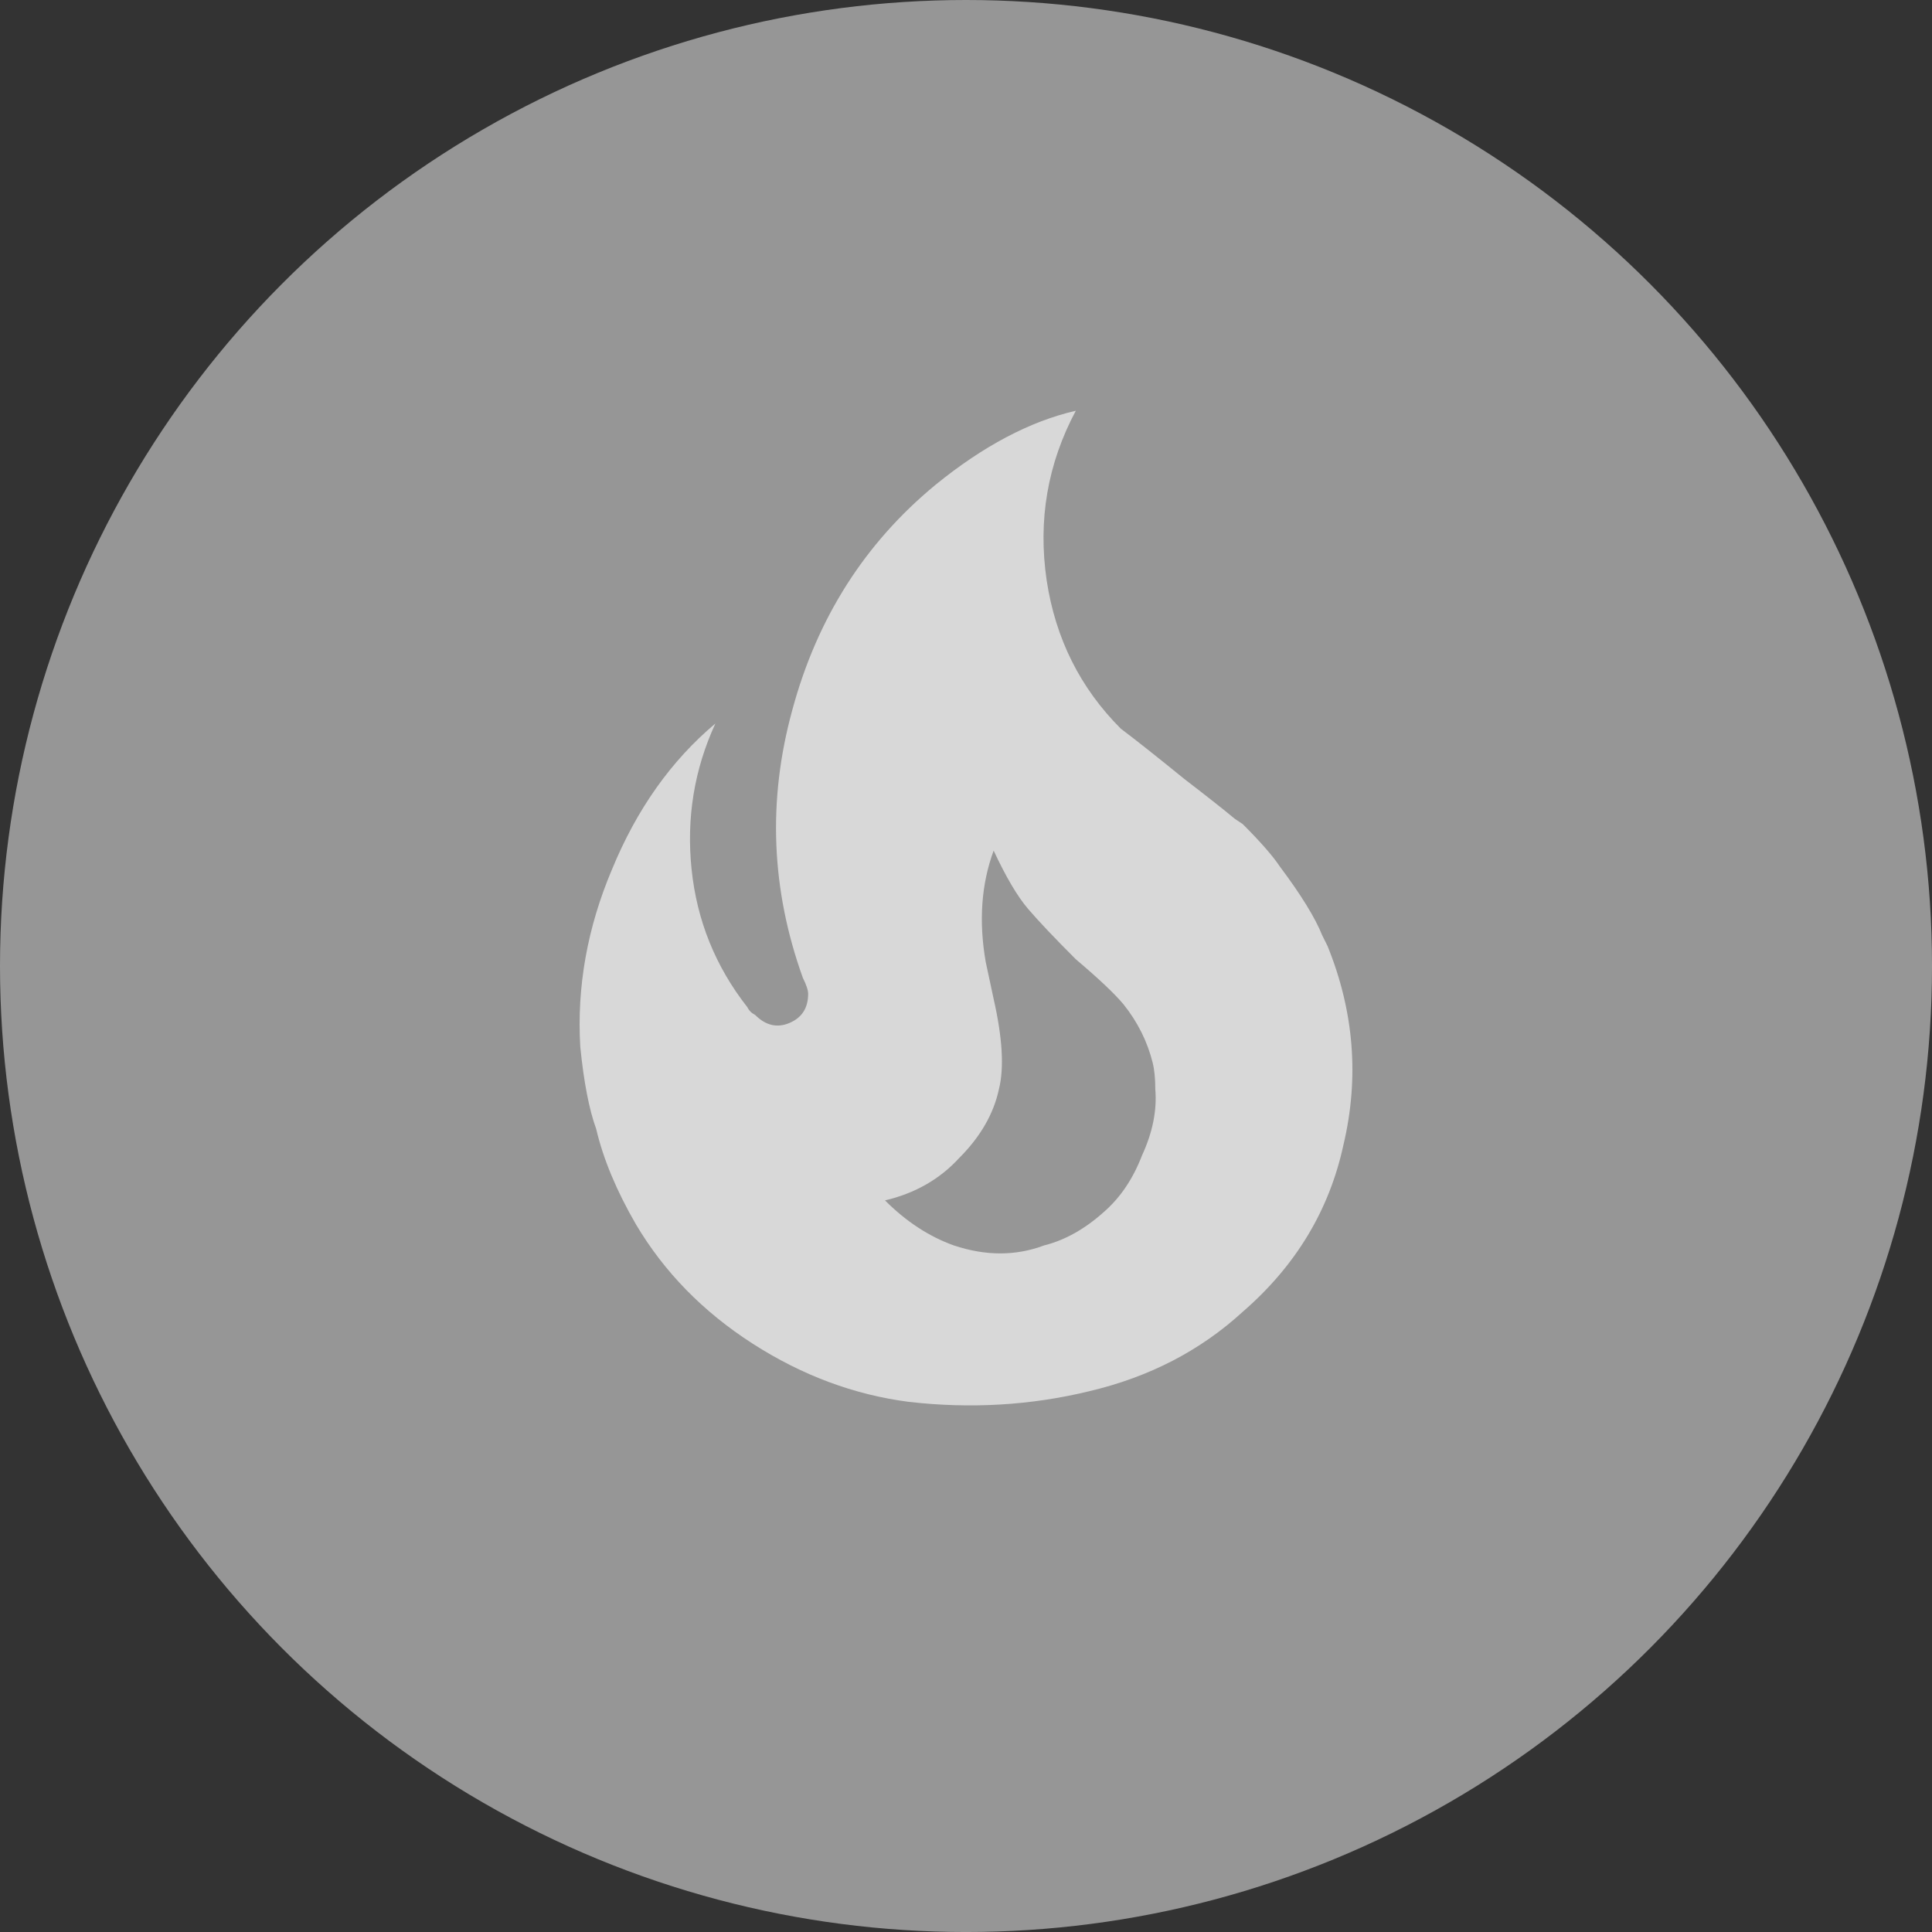 <?xml version="1.0" encoding="UTF-8" standalone="no"?>
<!-- Created with Inkscape (http://www.inkscape.org/) -->

<svg
   width="400"
   height="400"
   viewBox="0 0 105.833 105.833"
   version="1.1"
   id="svg5"
   xmlns="http://www.w3.org/2000/svg"
   xmlns:svg="http://www.w3.org/2000/svg">
  <rect x="0" y="0" width="105.833" height="105.833" fill="#333333" stroke="none"/>
  <defs
     id="defs2" />
  <circle
     style="fill:#f2f2f2;fill-opacity:0.516;stroke:none;stroke-width:1.342;stroke-linecap:square"
     id="path234"
     cx="52.917"
     cy="52.917"
     r="52.917" />
  <path
     d="m 70.109,47.467 q -0.581,-0.871 -2.032,-2.323 l -0.435,-0.29 q -0.871,-0.726 -2.758,-2.177 -2.323,-1.887 -3.484,-2.758 -3.339,-3.339 -4.065,-8.129 -0.726,-4.936 1.597,-9.29 -3.774,0.871 -7.694,4.065 -5.807,4.79 -7.839,12.339 -2.032,7.403 0.581,14.662 0.29,0.581 0.29,0.871 0,1.161 -1.016,1.597 -1.016,0.435 -1.887,-0.435 -0.29,-0.145 -0.435,-0.435 -2.613,-3.339 -3.048,-7.549 -0.435,-4.21 1.306,-7.984 -3.629,3.048 -5.661,7.984 -2.032,4.79 -1.742,9.726 0.29,2.903 0.871,4.5 0.581,2.468 2.177,5.226 2.323,3.919 6.387,6.532 4.065,2.613 8.565,3.194 5.081,0.581 9.871,-0.581 4.936,-1.161 8.419,-4.355 4.355,-3.774 5.516,-9.145 1.306,-5.516 -0.871,-10.887 L 72.432,51.242 q -0.581,-1.452 -2.323,-3.774 z m -9.581,18.871 q -1.597,1.452 -3.339,1.887 -2.323,0.871 -4.936,0 -2.032,-0.726 -3.774,-2.468 2.468,-0.581 4.065,-2.323 1.742,-1.742 2.177,-3.774 0.435,-1.742 -0.29,-4.936 l -0.435,-2.032 q -0.581,-3.339 0.435,-6.097 1.016,2.177 1.887,3.194 0.871,1.016 2.613,2.758 1.887,1.597 2.613,2.468 1.161,1.452 1.597,3.194 0.145,0.581 0.145,1.452 0.145,1.742 -0.726,3.629 -0.726,1.887 -2.032,3.048 z"
     id="path954"
     style="font-size:72.582px;-inkscape-font-specification:sans-serif;fill:#f2f2f2;fill-opacity:0.724;stroke-width:1.089;stroke-linecap:square" />
</svg>
